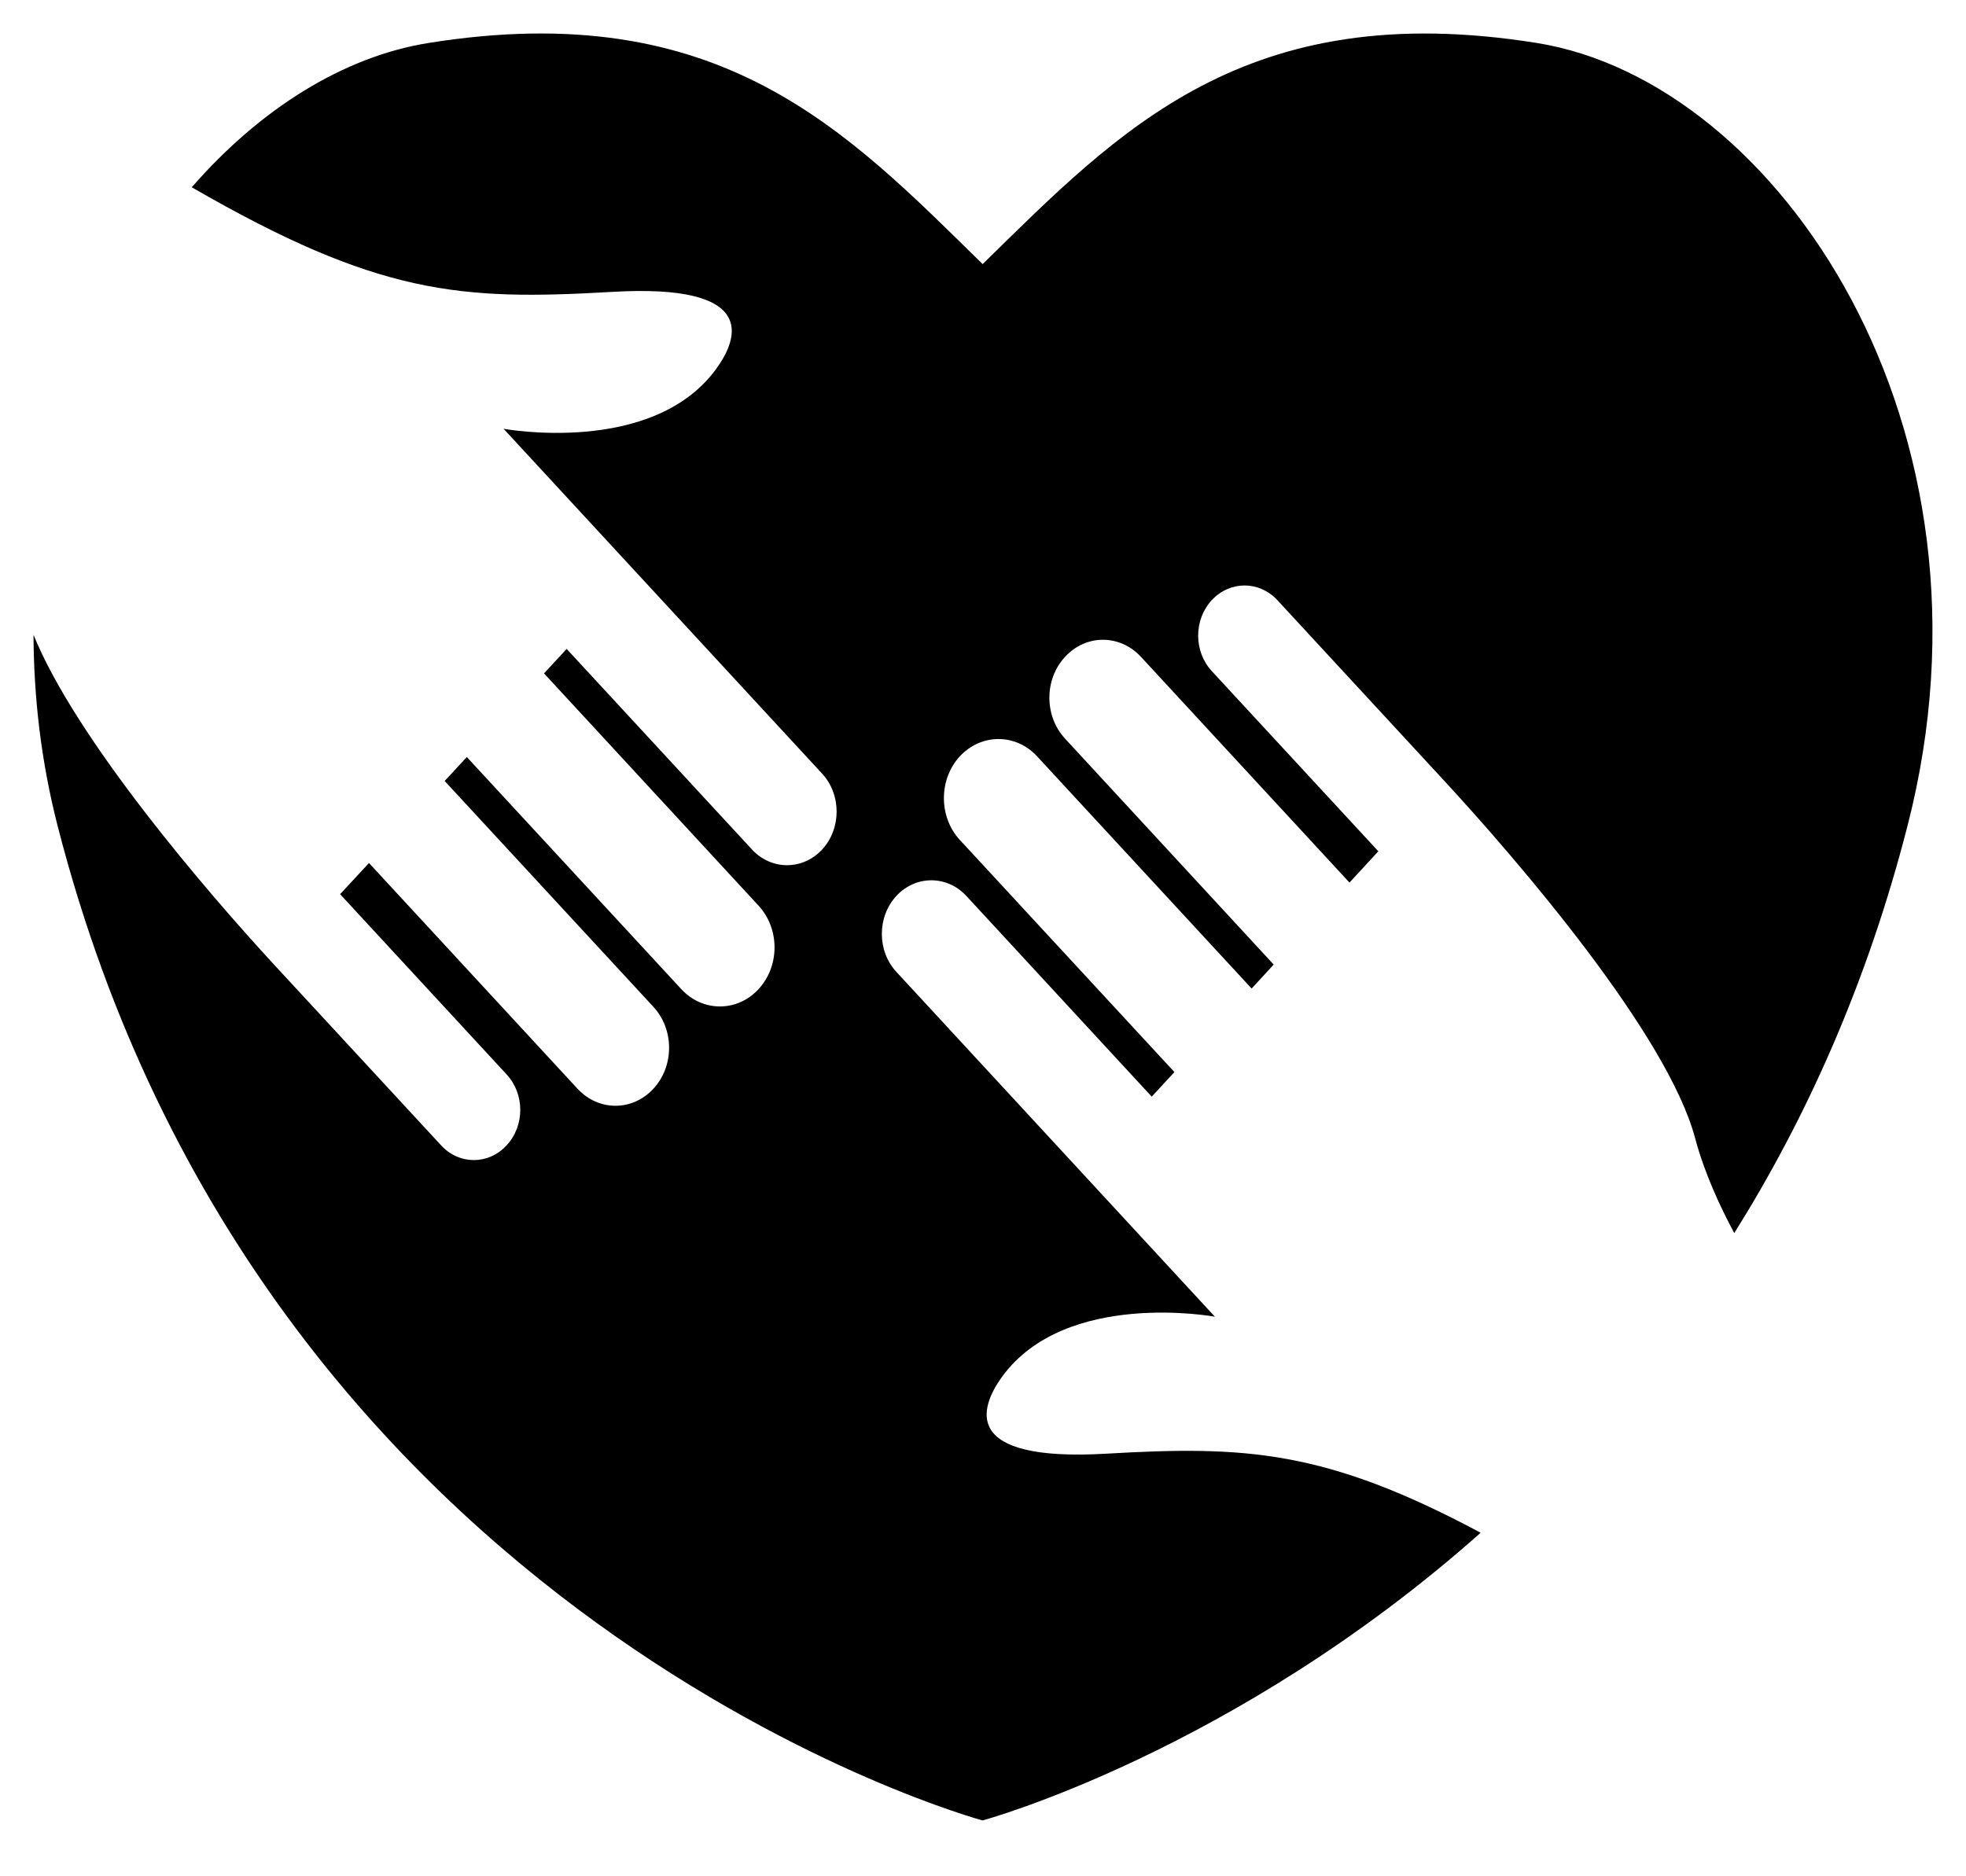 <svg width="22" height="21" viewBox="0 0 22 21" fill="none" xmlns="http://www.w3.org/2000/svg">
<path d="M17.198 0.481C13.934 -0.041 12.523 1.461 10.996 2.956C9.471 1.461 8.059 -0.042 4.795 0.481C3.846 0.633 2.913 1.216 2.146 2.096C4.236 3.304 5.153 3.365 6.848 3.267C8.48 3.171 8.269 3.779 8.015 4.128C7.302 5.108 5.635 4.799 5.635 4.799L9.2 8.659C9.416 8.893 9.416 9.274 9.2 9.508C8.983 9.742 8.632 9.742 8.415 9.508L6.341 7.263L6.088 7.537L8.488 10.136C8.727 10.394 8.727 10.813 8.488 11.071C8.25 11.329 7.863 11.329 7.624 11.071L5.224 8.473L4.976 8.741L7.311 11.268C7.546 11.522 7.546 11.933 7.311 12.186C7.076 12.44 6.698 12.439 6.463 12.186L4.129 9.659L3.806 10.008L5.669 12.025C5.873 12.245 5.873 12.6 5.669 12.819C5.467 13.039 5.138 13.039 4.936 12.819L3.072 10.802C2.309 9.975 0.852 8.277 0.375 7.105C0.378 7.795 0.457 8.513 0.646 9.249C2.948 18.202 10.995 20.375 10.995 20.375C10.995 20.375 13.799 19.616 16.569 17.155C14.833 16.226 13.931 16.18 12.382 16.27C10.749 16.365 10.961 15.758 11.214 15.408C11.928 14.429 13.595 14.737 13.595 14.737L10.03 10.877C9.814 10.643 9.814 10.262 10.03 10.028C10.246 9.794 10.598 9.794 10.814 10.028L12.888 12.274L13.142 11.999L10.741 9.401C10.503 9.143 10.503 8.723 10.741 8.465C10.98 8.207 11.367 8.207 11.605 8.465L14.006 11.064L14.253 10.796L11.919 8.268C11.684 8.014 11.684 7.603 11.919 7.351C12.154 7.096 12.532 7.098 12.767 7.351L15.101 9.878L15.424 9.528L13.56 7.511C13.357 7.292 13.357 6.936 13.56 6.717C13.763 6.498 14.091 6.498 14.294 6.717L16.157 8.734C16.99 9.636 18.663 11.581 18.97 12.743C19.071 13.121 19.241 13.492 19.407 13.801C20.206 12.525 20.889 11.021 21.344 9.249C22.498 4.773 19.895 0.914 17.198 0.481L17.198 0.481Z" fill="black"/>
</svg>
